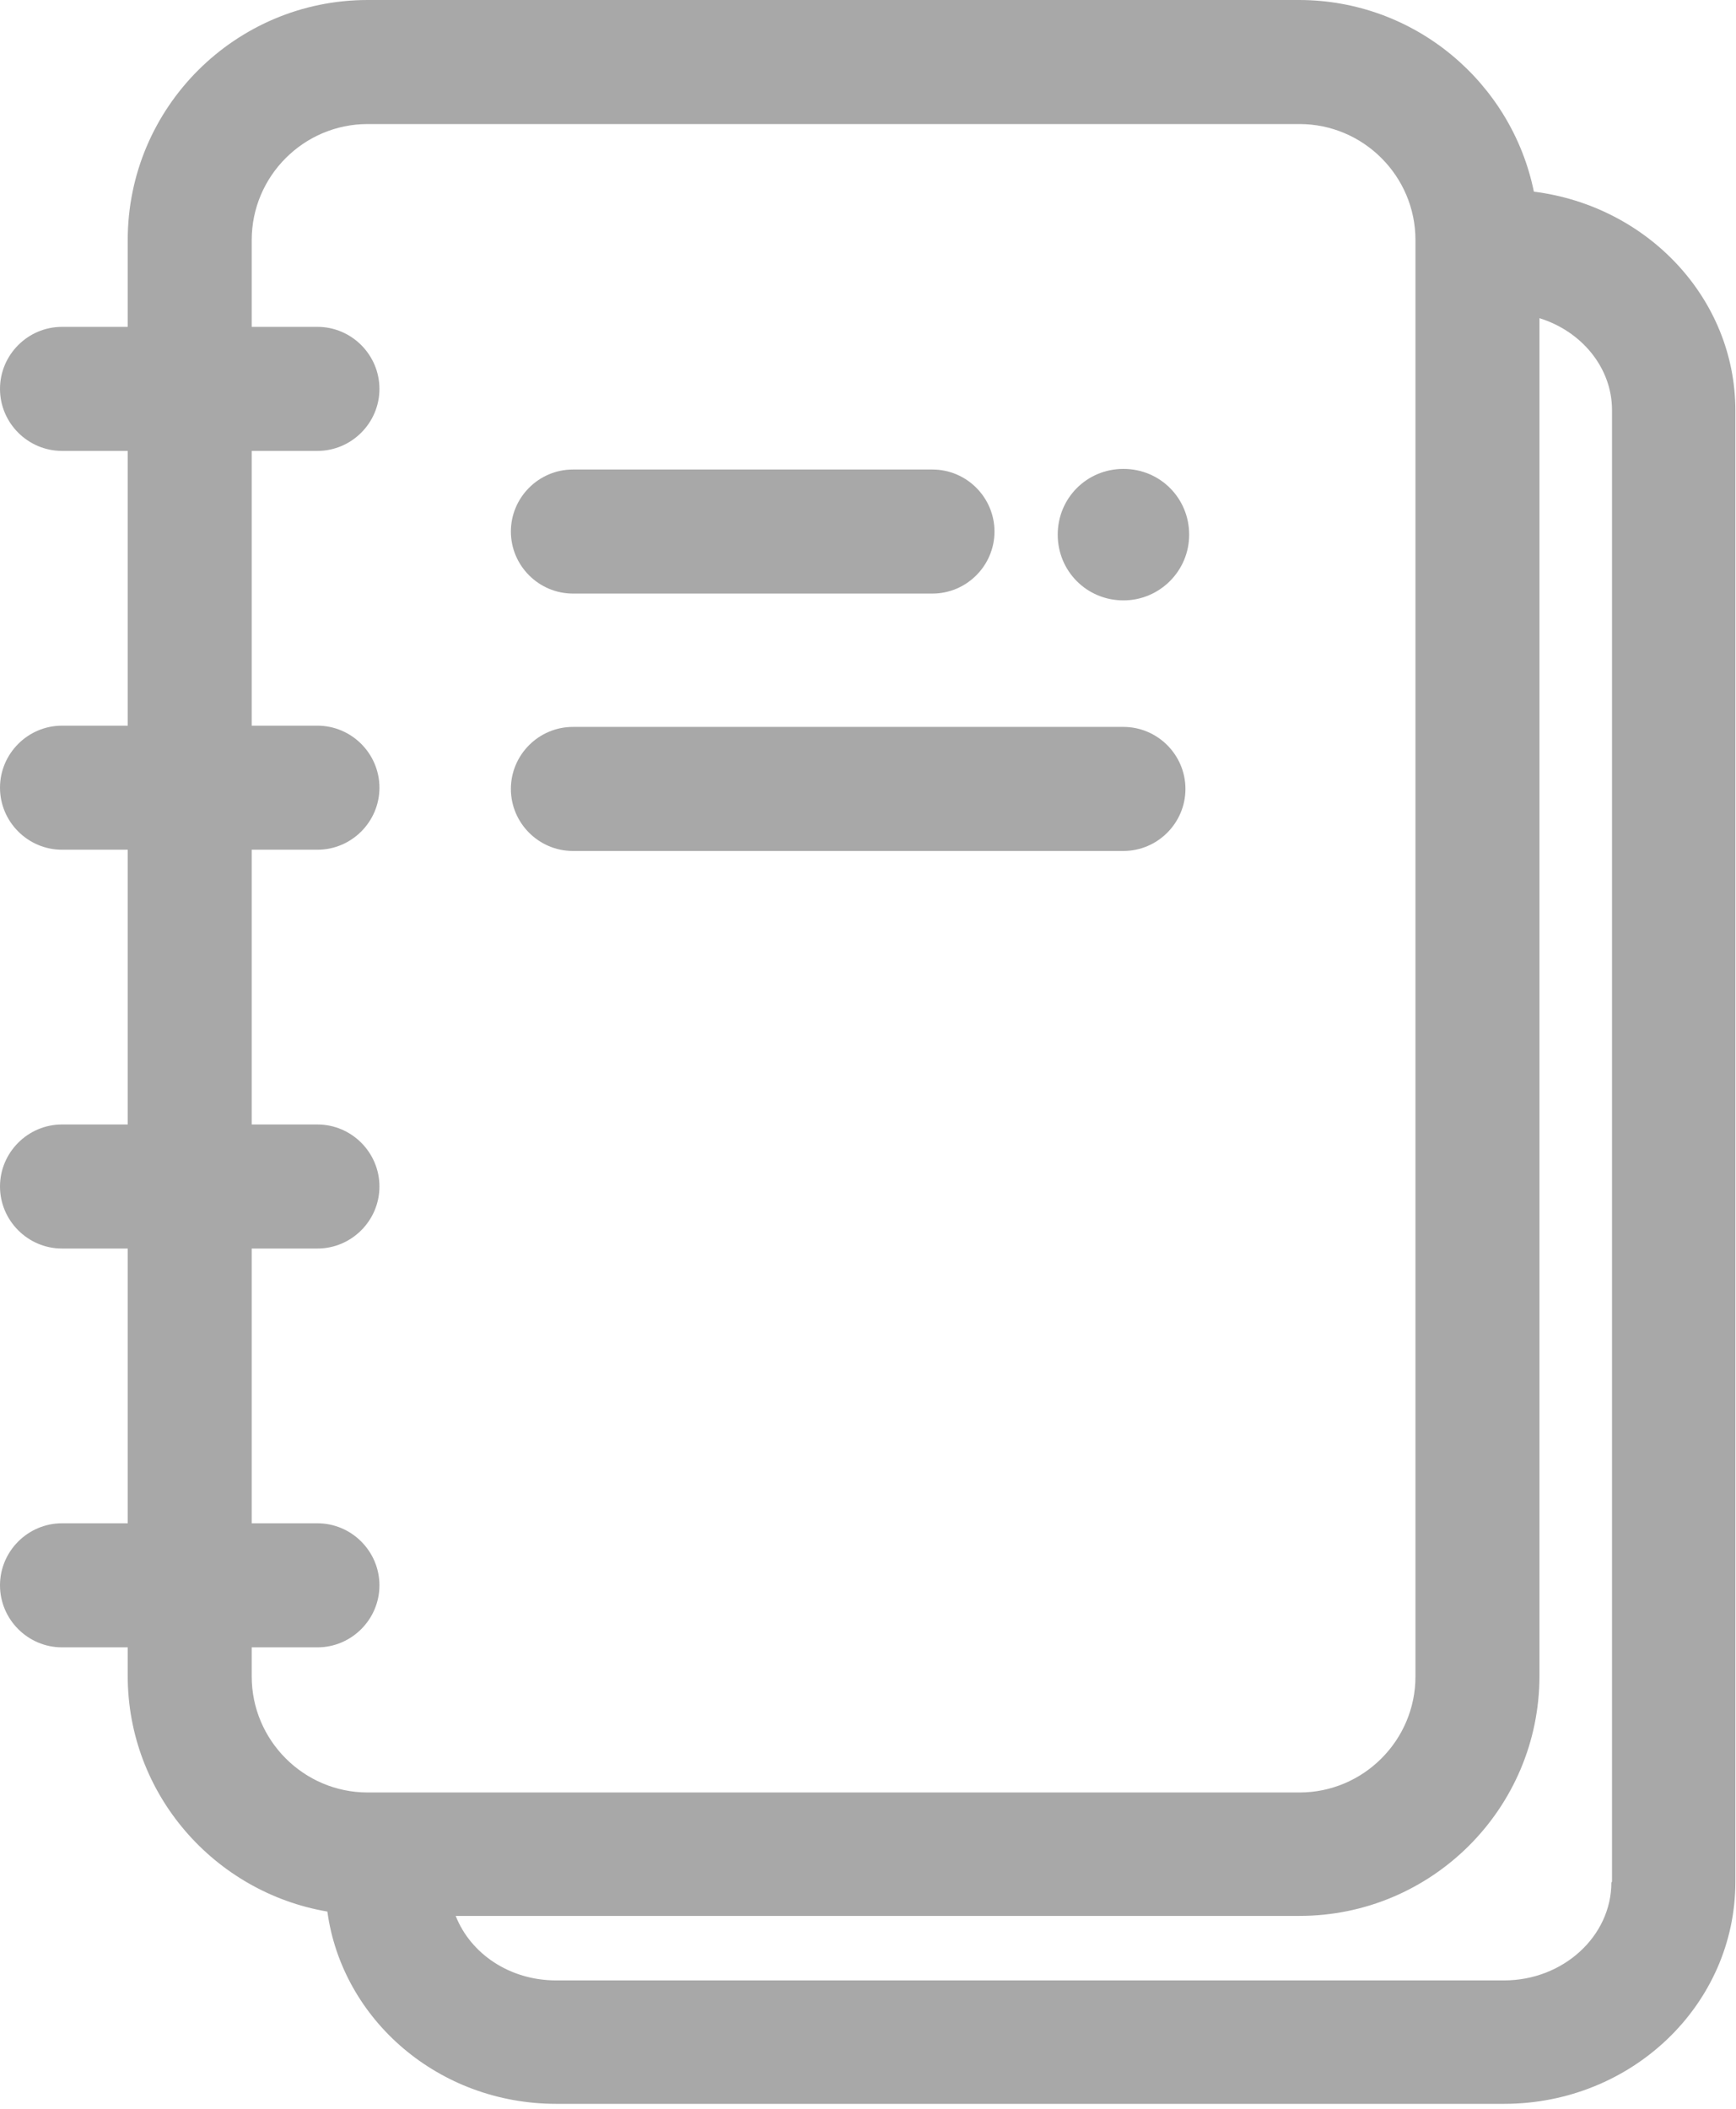 <svg width="28" height="34" viewBox="0 0 28 34" fill="none" xmlns="http://www.w3.org/2000/svg">
<path d="M24.74 3.09C24.38 1.33 22.82 0 20.95 0H5.93C3.8 0 2.06 1.73 2.06 3.87V5.27H1C0.45 5.27 0 5.72 0 6.27C0 6.82 0.45 7.27 1 7.27H2.06V11.7H1C0.45 11.7 0 12.15 0 12.7C0 13.25 0.45 13.7 1 13.7H2.06V18.13H1C0.45 18.13 0 18.58 0 19.13C0 19.68 0.45 20.13 1 20.13H2.06V24.56H1C0.45 24.56 0 25.01 0 25.56C0 26.11 0.45 26.56 1 26.56H2.06V27.02C2.06 28.93 3.46 30.51 5.28 30.82C5.52 32.57 7.08 33.92 8.97 33.92H24.26C26.32 33.92 27.99 32.32 27.99 30.34V6.62C27.99 4.81 26.57 3.32 24.74 3.09ZM4.06 26.56H5.12C5.67 26.56 6.12 26.11 6.12 25.56C6.12 25.01 5.67 24.56 5.12 24.56H4.06V20.13H5.12C5.67 20.13 6.12 19.68 6.12 19.13C6.12 18.58 5.67 18.13 5.12 18.13H4.06V13.7H5.12C5.67 13.7 6.12 13.25 6.12 12.7C6.12 12.15 5.67 11.7 5.12 11.7H4.06V7.27H5.12C5.67 7.27 6.12 6.82 6.12 6.27C6.12 5.72 5.67 5.27 5.12 5.27H4.06V3.87C4.06 2.84 4.9 2 5.93 2H20.96C21.99 2 22.83 2.84 22.83 3.87V27.03C22.83 28.06 21.99 28.9 20.96 28.9H5.93C4.9 28.9 4.06 28.06 4.06 27.03V26.56ZM25.99 30.35C25.99 31.22 25.21 31.93 24.26 31.93H8.97C8.22 31.93 7.59 31.5 7.35 30.89H20.96C23.09 30.89 24.83 29.16 24.83 27.02V5.13C25.51 5.34 26 5.93 26 6.61V30.34L25.99 30.35Z" fill="#A8A8A8"></path>
<path d="M9.24 9.57H15.04C15.59 9.57 16.04 9.12 16.04 8.57C16.04 8.02 15.59 7.57 15.04 7.57H9.24C8.69 7.57 8.24 8.02 8.24 8.57C8.24 9.12 8.69 9.57 9.24 9.57Z" fill="#A8A8A8"></path>
<path d="M9.24 13.72H18.12C18.67 13.72 19.12 13.27 19.12 12.72C19.12 12.17 18.67 11.72 18.12 11.72H9.24C8.69 11.72 8.24 12.17 8.24 12.72C8.24 13.27 8.69 13.72 9.24 13.72Z" fill="#A8A8A8"></path>
<path d="M18.12 9.68C18.7 9.68 19.18 9.21 19.18 8.62C19.18 8.03 18.71 7.56 18.12 7.56C17.53 7.56 17.06 8.03 17.06 8.62C17.06 9.21 17.53 9.68 18.12 9.68Z" fill="#A8A8A8"></path>
</svg>
